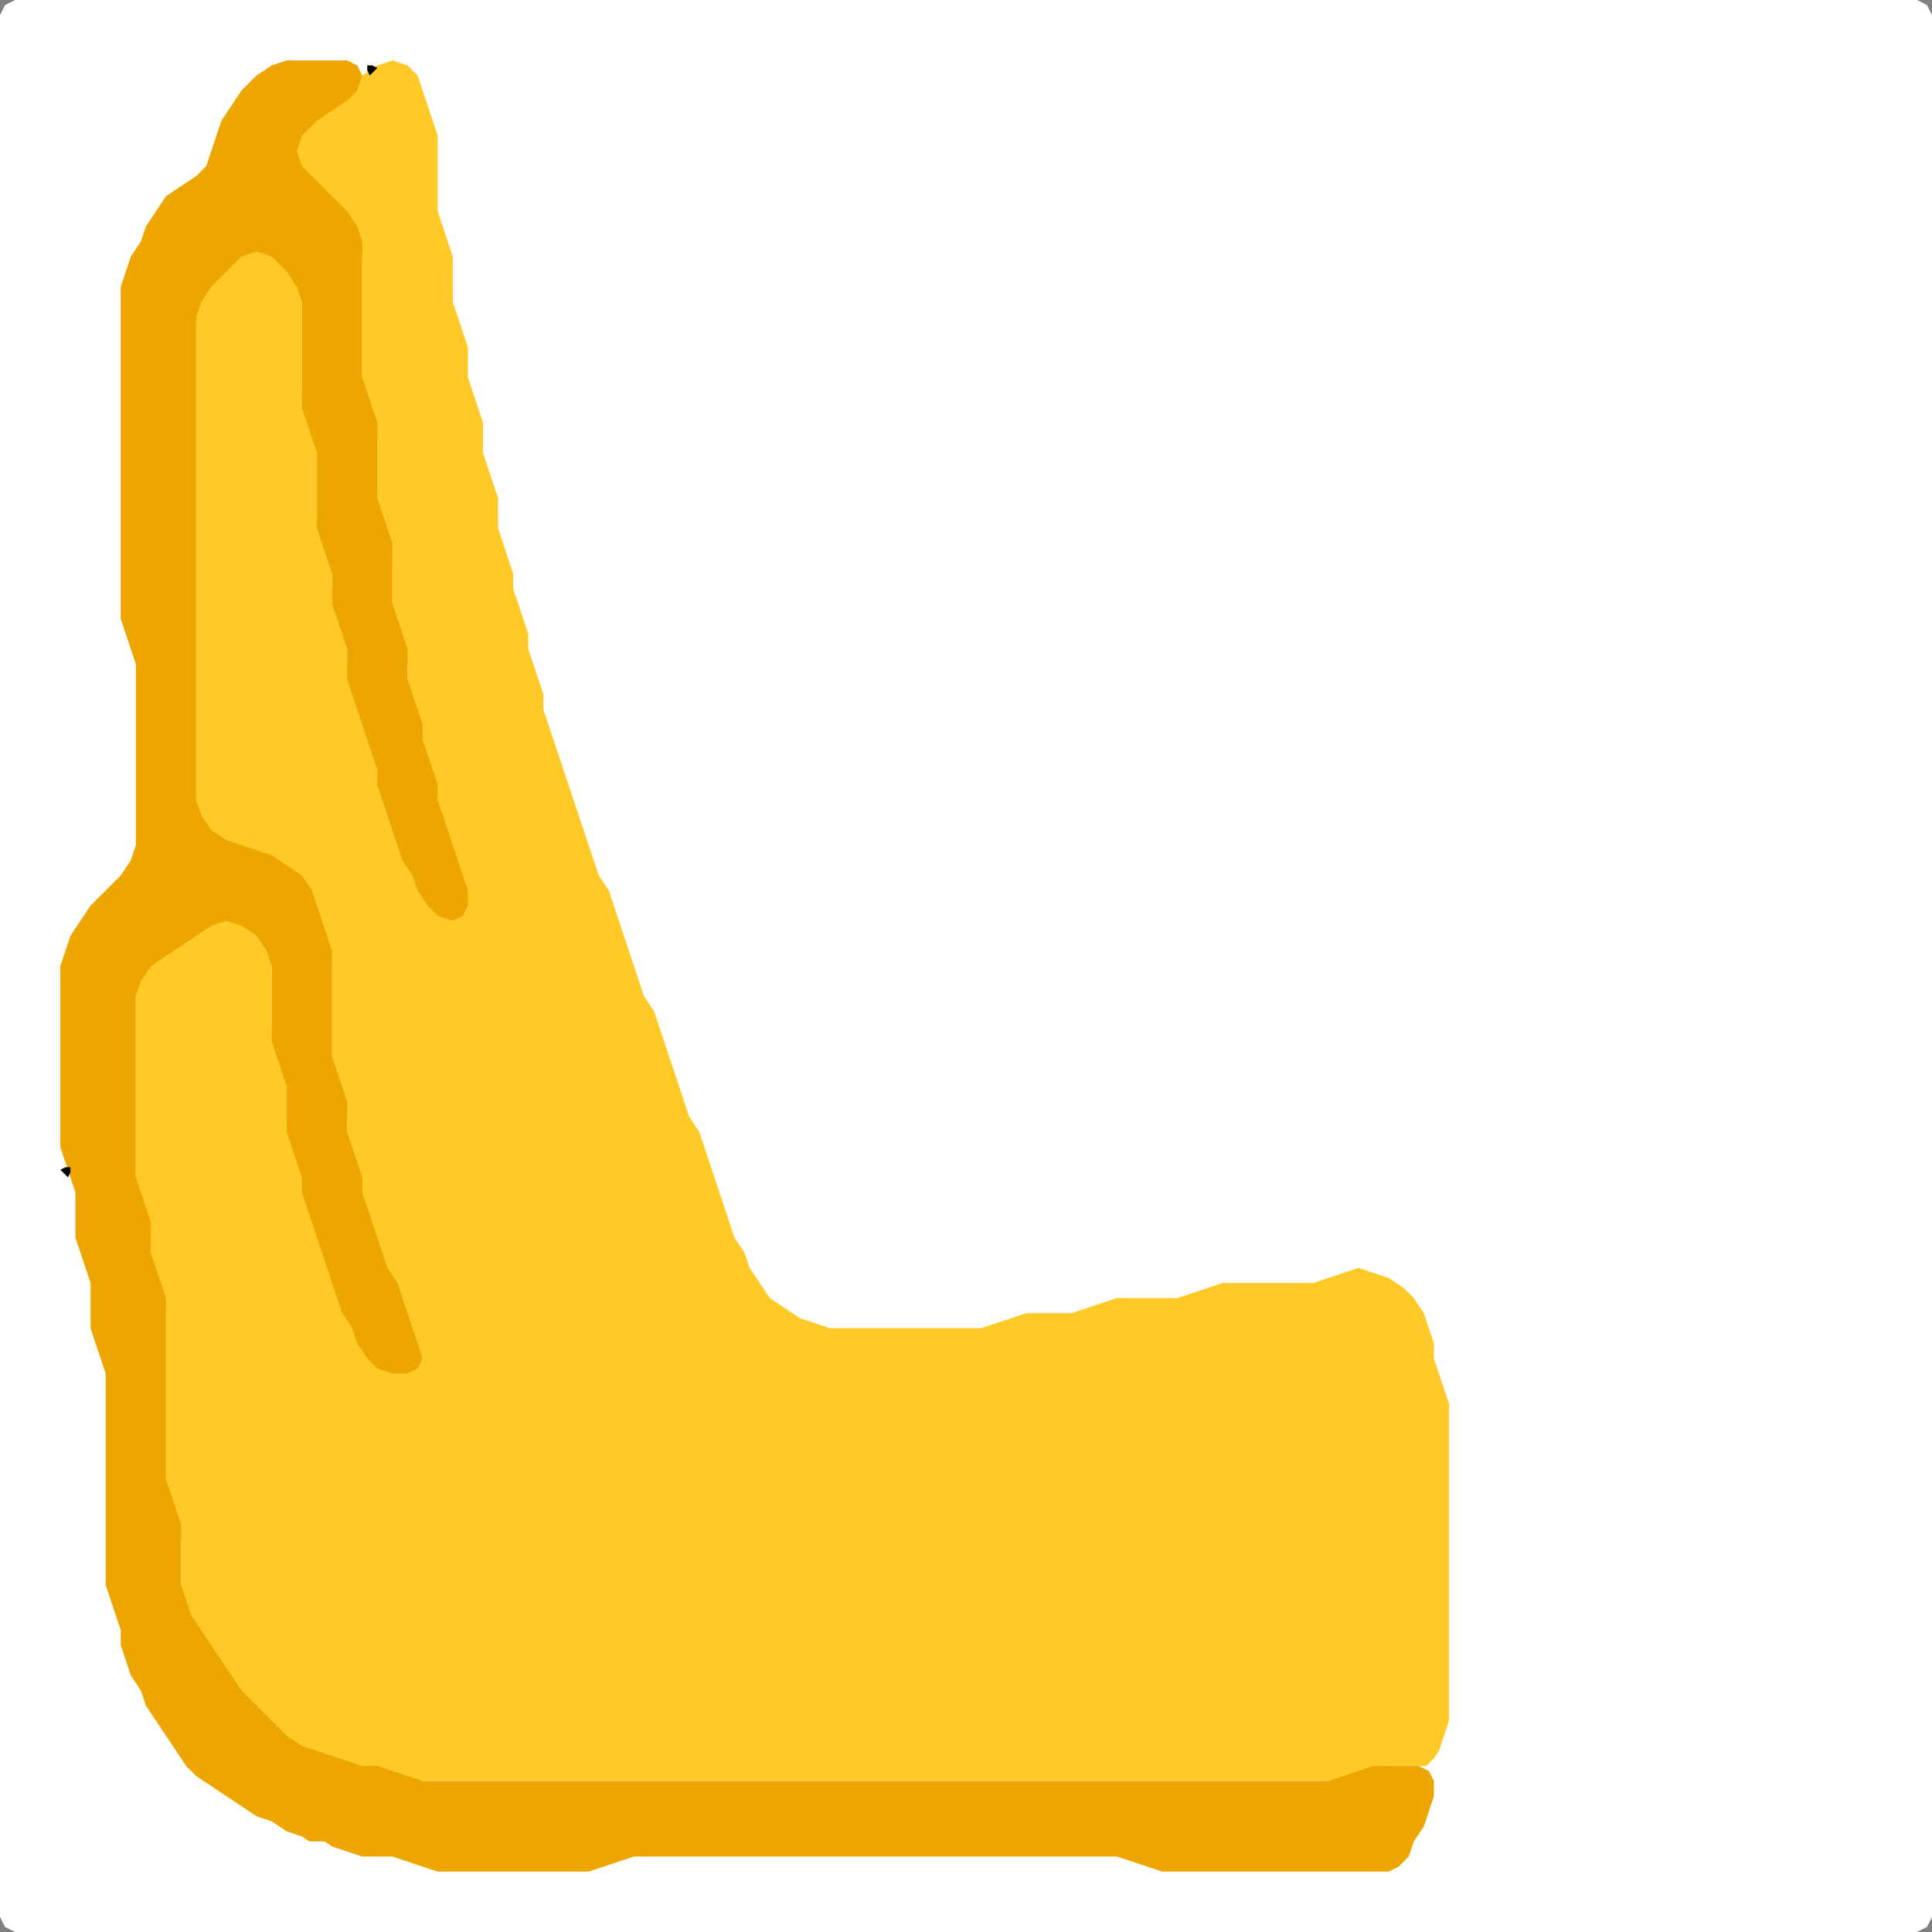 <?xml version="1.0" encoding="UTF-8" standalone="no"?>
<!DOCTYPE svg PUBLIC "-//W3C//DTD SVG 1.1//EN"
"http://www.w3.org/Graphics/SVG/1.1/DTD/svg11.dtd">
<svg width="128" height="128" xmlns="http://www.w3.org/2000/svg" version="1.1">
<rect width="100%" height="100%" fill="#808080" stroke="none"/>
<path d="M 88.5 128.0 L 89.0 128.0 L 90.0 128.0 L 91.0 128.0 L 92.0 128.0 L 93.0 128.0 L 94.0 128.0 L 95.0 128.0 L 96.0 128.0 L 97.0 128.0 L 98.0 128.0 L 99.0 128.0 L 100.0 128.0 L 101.0 128.0 L 102.0 128.0 L 103.0 128.0 L 104.0 128.0 L 105.0 128.0 L 106.0 128.0 L 107.0 128.0 L 108.0 128.0 L 109.0 128.0 L 110.0 128.0 L 111.0 128.0 L 112.0 128.0 L 113.0 128.0 L 114.0 128.0 L 115.0 128.0 L 116.0 128.0 L 117.0 128.0 L 118.0 128.0 L 119.0 128.0 L 120.0 128.0 L 121.0 128.0 L 122.0 128.0 L 123.0 128.0 L 124.0 128.0 L 125.0 128.0 L 126.0 128.0 L 127.0 128.0 L 127.667 127.667 L 128.0 127.0 L 128.0 126.0 L 128.0 125.0 L 128.0 124.0 L 128.0 123.0 L 128.0 122.0 L 128.0 121.0 L 128.0 120.0 L 128.0 119.0 L 128.0 118.0 L 128.0 117.0 L 128.0 116.0 L 128.0 115.0 L 128.0 114.0 L 128.0 113.0 L 128.0 112.0 L 128.0 111.0 L 128.0 110.0 L 128.0 109.0 L 128.0 108.0 L 128.0 107.0 L 128.0 106.0 L 128.0 105.0 L 128.0 104.0 L 128.0 103.0 L 128.0 102.0 L 128.0 101.0 L 128.0 100.0 L 128.0 99.0 L 128.0 98.0 L 128.0 97.0 L 128.0 96.0 L 128.0 95.0 L 128.0 94.0 L 128.0 93.0 L 128.0 92.0 L 128.0 91.0 L 128.0 90.0 L 128.0 89.0 L 128.0 88.0 L 128.0 87.0 L 128.0 86.0 L 128.0 85.0 L 128.0 84.0 L 128.0 83.0 L 128.0 82.0 L 128.0 81.0 L 128.0 80.0 L 128.0 79.0 L 128.0 78.0 L 128.0 77.0 L 128.0 76.0 L 128.0 75.0 L 128.0 74.0 L 128.0 73.0 L 128.0 72.0 L 128.0 71.0 L 128.0 70.0 L 128.0 69.0 L 128.0 68.0 L 128.0 67.0 L 128.0 66.0 L 128.0 65.0 L 128.0 64.0 L 128.0 63.0 L 128.0 62.0 L 128.0 61.0 L 128.0 60.0 L 128.0 59.0 L 128.0 58.0 L 128.0 57.0 L 128.0 56.0 L 128.0 55.0 L 128.0 54.0 L 128.0 53.0 L 128.0 52.0 L 128.0 51.0 L 128.0 50.0 L 128.0 49.0 L 128.0 48.0 L 128.0 47.0 L 128.0 46.0 L 128.0 45.0 L 128.0 44.0 L 128.0 43.0 L 128.0 42.0 L 128.0 41.0 L 128.0 40.0 L 128.0 39.0 L 128.0 38.0 L 128.0 37.0 L 128.0 36.0 L 128.0 35.0 L 128.0 34.0 L 128.0 33.0 L 128.0 32.0 L 128.0 31.0 L 128.0 30.0 L 128.0 29.0 L 128.0 28.0 L 128.0 27.0 L 128.0 26.0 L 128.0 25.0 L 128.0 24.0 L 128.0 23.0 L 128.0 22.0 L 128.0 21.0 L 128.0 20.0 L 128.0 19.0 L 128.0 18.0 L 128.0 17.0 L 128.0 16.0 L 128.0 15.0 L 128.0 14.0 L 128.0 13.0 L 128.0 12.0 L 128.0 11.0 L 128.0 10.0 L 128.0 9.0 L 128.0 8.0 L 128.0 7.0 L 128.0 6.0 L 128.0 5.0 L 128.0 4.0 L 128.0 3.0 L 128.0 2.0 L 128.0 1.0 L 127.667 0.333 L 127.0 0.0 L 126.0 0.0 L 125.0 0.0 L 124.0 0.0 L 123.0 0.0 L 122.0 0.0 L 121.0 0.0 L 120.0 0.0 L 119.0 0.0 L 118.0 0.0 L 117.0 0.0 L 116.0 0.0 L 115.0 0.0 L 114.0 0.0 L 113.0 0.0 L 112.0 0.0 L 111.0 0.0 L 110.0 0.0 L 109.0 0.0 L 108.0 0.0 L 107.0 0.0 L 106.0 0.0 L 105.0 0.0 L 104.0 0.0 L 103.0 0.0 L 102.0 0.0 L 101.0 0.0 L 100.0 0.0 L 99.0 0.0 L 98.0 0.0 L 97.0 0.0 L 96.0 0.0 L 95.0 0.0 L 94.0 0.0 L 93.0 0.0 L 92.0 0.0 L 91.0 0.0 L 90.0 0.0 L 89.0 0.0 L 88.0 0.0 L 87.0 0.0 L 86.0 0.0 L 85.0 0.0 L 84.0 0.0 L 83.0 0.0 L 82.0 0.0 L 81.0 0.0 L 80.0 0.0 L 79.0 0.0 L 78.0 0.0 L 77.0 0.0 L 76.0 0.0 L 75.0 0.0 L 74.0 0.0 L 73.0 0.0 L 72.0 0.0 L 71.0 0.0 L 70.0 0.0 L 69.0 0.0 L 68.0 0.0 L 67.0 0.0 L 66.0 0.0 L 65.0 0.0 L 64.0 0.0 L 63.0 0.0 L 62.0 0.0 L 61.0 0.0 L 60.0 0.0 L 59.0 0.0 L 58.0 0.0 L 57.0 0.0 L 56.0 0.0 L 55.0 0.0 L 54.0 0.0 L 53.0 0.0 L 52.0 0.0 L 51.0 0.0 L 50.0 0.0 L 49.0 0.0 L 48.0 0.0 L 47.0 0.0 L 46.0 0.0 L 45.0 0.0 L 44.0 0.0 L 43.0 0.0 L 42.0 0.0 L 41.0 0.0 L 40.0 0.0 L 39.0 0.0 L 38.0 0.0 L 37.0 0.0 L 36.0 0.0 L 35.0 0.0 L 34.0 0.0 L 33.0 0.0 L 32.0 0.0 L 31.0 0.0 L 30.0 0.0 L 29.0 0.0 L 28.0 0.0 L 27.0 0.0 L 26.0 0.0 L 25.0 0.0 L 24.0 0.0 L 23.0 0.0 L 22.0 0.0 L 21.0 0.0 L 20.0 0.0 L 19.0 0.0 L 18.0 0.0 L 17.0 0.0 L 16.0 0.0 L 15.0 0.0 L 14.0 0.0 L 13.0 0.0 L 12.0 0.0 L 11.0 0.0 L 10.0 0.0 L 9.0 0.0 L 8.0 0.0 L 7.0 0.0 L 6.0 0.0 L 5.0 0.0 L 4.0 0.0 L 3.0 0.0 L 2.0 0.0 L 1.0 0.0 L 0.333 0.333 L 0.0 1.0 L 0.0 2.0 L 0.0 3.0 L 0.0 4.0 L 0.0 5.0 L 0.0 6.0 L 0.0 7.0 L 0.0 8.0 L 0.0 9.0 L 0.0 10.0 L 0.0 11.0 L 0.0 12.0 L 0.0 13.0 L 0.0 14.0 L 0.0 15.0 L 0.0 16.0 L 0.0 17.0 L 0.0 18.0 L 0.0 19.0 L 0.0 20.0 L 0.0 21.0 L 0.0 22.0 L 0.0 23.0 L 0.0 24.0 L 0.0 25.0 L 0.0 26.0 L 0.0 27.0 L 0.0 28.0 L 0.0 29.0 L 0.0 30.0 L 0.0 31.0 L 0.0 32.0 L 0.0 33.0 L 0.0 34.0 L 0.0 35.0 L 0.0 36.0 L 0.0 37.0 L 0.0 38.0 L 0.0 39.0 L 0.0 40.0 L 0.0 41.0 L 0.0 42.0 L 0.0 43.0 L 0.0 44.0 L 0.0 45.0 L 0.0 46.0 L 0.0 47.0 L 0.0 48.0 L 0.0 49.0 L 0.0 50.0 L 0.0 51.0 L 0.0 52.0 L 0.0 53.0 L 0.0 54.0 L 0.0 55.0 L 0.0 56.0 L 0.0 57.0 L 0.0 58.0 L 0.0 59.0 L 0.0 60.0 L 0.0 61.0 L 0.0 62.0 L 0.0 63.0 L 0.0 64.0 L 0.0 65.0 L 0.0 66.0 L 0.0 67.0 L 0.0 68.0 L 0.0 69.0 L 0.0 70.0 L 0.0 71.0 L 0.0 72.0 L 0.0 73.0 L 0.0 74.0 L 0.0 75.0 L 0.0 76.0 L 0.0 77.0 L 0.0 78.0 L 0.0 79.0 L 0.0 80.0 L 0.0 81.0 L 0.0 82.0 L 0.0 83.0 L 0.0 84.0 L 0.0 85.0 L 0.0 86.0 L 0.0 87.0 L 0.0 88.0 L 0.0 89.0 L 0.0 90.0 L 0.0 91.0 L 0.0 92.0 L 0.0 93.0 L 0.0 94.0 L 0.0 95.0 L 0.0 96.0 L 0.0 97.0 L 0.0 98.0 L 0.0 99.0 L 0.0 100.0 L 0.0 101.0 L 0.0 102.0 L 0.0 103.0 L 0.0 104.0 L 0.0 105.0 L 0.0 106.0 L 0.0 107.0 L 0.0 108.0 L 0.0 109.0 L 0.0 110.0 L 0.0 111.0 L 0.0 112.0 L 0.0 113.0 L 0.0 114.0 L 0.0 115.0 L 0.0 116.0 L 0.0 117.0 L 0.0 118.0 L 0.0 119.0 L 0.0 120.0 L 0.0 121.0 L 0.0 122.0 L 0.0 123.0 L 0.0 124.0 L 0.0 125.0 L 0.0 126.0 L 0.0 127.0 L 0.333 127.667 L 1.0 128.0 L 2.0 128.0 L 3.0 128.0 L 4.0 128.0 L 5.0 128.0 L 6.0 128.0 L 7.0 128.0 L 8.0 128.0 L 9.0 128.0 L 10.0 128.0 L 11.0 128.0 L 12.0 128.0 L 13.0 128.0 L 14.0 128.0 L 15.0 128.0 L 16.0 128.0 L 17.0 128.0 L 18.0 128.0 L 19.0 128.0 L 20.0 128.0 L 21.0 128.0 L 22.0 128.0 L 23.0 128.0 L 24.0 128.0 L 25.0 128.0 L 26.0 128.0 L 27.0 128.0 L 28.0 128.0 L 29.0 128.0 L 30.0 128.0 L 31.0 128.0 L 32.0 128.0 L 33.0 128.0 L 34.0 128.0 L 35.0 128.0 L 36.0 128.0 L 37.0 128.0 L 38.0 128.0 L 39.0 128.0 L 40.0 128.0 L 41.0 128.0 L 42.0 128.0 L 43.0 128.0 L 44.0 128.0 L 45.0 128.0 L 46.0 128.0 L 47.0 128.0 L 48.0 128.0 L 49.0 128.0 L 50.0 128.0 L 51.0 128.0 L 52.0 128.0 L 53.0 128.0 L 54.0 128.0 L 55.0 128.0 L 56.0 128.0 L 57.0 128.0 L 58.0 128.0 L 59.0 128.0 L 60.0 128.0 L 61.0 128.0 L 62.0 128.0 L 63.0 128.0 L 64.0 128.0 L 65.0 128.0 L 66.0 128.0 L 67.0 128.0 L 68.0 128.0 L 69.0 128.0 L 70.0 128.0 L 71.0 128.0 L 72.0 128.0 L 73.0 128.0 L 74.0 128.0 L 75.0 128.0 L 76.0 128.0 L 77.0 128.0 L 78.0 128.0 L 79.0 128.0 L 80.0 128.0 L 81.0 128.0 L 82.0 128.0 L 83.0 128.0 L 84.0 128.0 L 85.0 128.0 L 86.0 128.0 L 87.0 128.0 L 87.5 128.0 Z" stroke="none" fill="rgb(255,255,255)" />
<path d="M 95.0 116.5 L 95.333 116.0 L 95.667 115.0 L 96.0 114.0 L 96.0 113.0 L 96.0 112.0 L 96.0 111.0 L 96.0 110.0 L 96.0 109.0 L 96.0 108.0 L 96.0 107.0 L 96.0 106.0 L 96.0 105.0 L 96.0 104.0 L 96.0 103.0 L 96.0 102.0 L 96.0 101.0 L 96.0 100.0 L 96.0 99.0 L 96.0 98.0 L 96.0 97.0 L 96.0 96.0 L 96.0 95.0 L 96.0 94.0 L 96.0 93.0 L 95.667 92.0 L 95.333 91.0 L 95.0 90.0 L 95.0 89.0 L 94.667 88.0 L 94.333 87.0 L 93.667 86.0 L 93.0 85.333 L 92.0 84.667 L 91.0 84.333 L 90.0 84.0 L 89.0 84.333 L 88.0 84.667 L 87.0 85.0 L 86.0 85.0 L 85.0 85.0 L 84.0 85.0 L 83.0 85.0 L 82.0 85.0 L 81.0 85.0 L 80.0 85.333 L 79.0 85.667 L 78.0 86.0 L 77.0 86.0 L 76.0 86.0 L 75.0 86.0 L 74.0 86.0 L 73.0 86.333 L 72.0 86.667 L 71.0 87.0 L 70.0 87.0 L 69.0 87.0 L 68.0 87.0 L 67.0 87.333 L 66.0 87.667 L 65.0 88.0 L 64.0 88.0 L 63.0 88.0 L 62.0 88.0 L 61.0 88.0 L 60.0 88.0 L 59.0 88.0 L 58.0 88.0 L 57.0 88.0 L 56.0 88.0 L 55.0 88.0 L 54.0 87.667 L 53.0 87.333 L 52.0 86.667 L 51.0 86.0 L 50.333 85.0 L 49.667 84.0 L 49.333 83.0 L 48.667 82.0 L 48.333 81.0 L 48.0 80.0 L 47.667 79.0 L 47.333 78.0 L 47.0 77.0 L 46.667 76.0 L 46.333 75.0 L 45.667 74.0 L 45.333 73.0 L 45.0 72.0 L 44.667 71.0 L 44.333 70.0 L 44.0 69.0 L 43.667 68.0 L 43.333 67.0 L 42.667 66.0 L 42.333 65.0 L 42.0 64.0 L 41.667 63.0 L 41.333 62.0 L 41.0 61.0 L 40.667 60.0 L 40.333 59.0 L 39.667 58.0 L 39.333 57.0 L 39.0 56.0 L 38.667 55.0 L 38.333 54.0 L 38.0 53.0 L 37.667 52.0 L 37.333 51.0 L 37.0 50.0 L 36.667 49.0 L 36.333 48.0 L 36.0 47.0 L 36.0 46.0 L 35.667 45.0 L 35.333 44.0 L 35.0 43.0 L 35.0 42.0 L 34.667 41.0 L 34.333 40.0 L 34.0 39.0 L 34.0 38.0 L 33.667 37.0 L 33.333 36.0 L 33.0 35.0 L 33.0 34.0 L 33.0 33.0 L 32.667 32.0 L 32.333 31.0 L 32.0 30.0 L 32.0 29.0 L 32.0 28.0 L 31.667 27.0 L 31.333 26.0 L 31.0 25.0 L 31.0 24.0 L 31.0 23.0 L 30.667 22.0 L 30.333 21.0 L 30.0 20.0 L 30.0 19.0 L 30.0 18.0 L 30.0 17.0 L 29.667 16.0 L 29.333 15.0 L 29.0 14.0 L 29.0 13.0 L 29.0 12.0 L 29.0 11.0 L 29.0 10.0 L 29.0 9.0 L 28.667 8.0 L 28.333 7.0 L 28.0 6.0 L 27.667 5.0 L 27.0 4.333 L 26.0 4.0 L 25.0 4.333 L 24.0 5.0 L 23.0 6.0 L 22.0 6.667 L 21.0 7.333 L 20.0 8.0 L 19.333 9.0 L 19.0 10.0 L 19.333 11.0 L 20.0 12.0 L 21.0 13.0 L 22.0 14.0 L 23.0 15.0 L 23.667 16.0 L 24.0 17.0 L 24.0 18.0 L 24.0 19.0 L 24.0 20.0 L 24.0 21.0 L 24.0 22.0 L 24.0 23.0 L 24.0 24.0 L 24.0 25.0 L 24.0 26.0 L 24.333 27.0 L 24.667 28.0 L 25.0 29.0 L 25.0 30.0 L 25.0 31.0 L 25.0 32.0 L 25.0 33.0 L 25.0 34.0 L 25.333 35.0 L 25.667 36.0 L 26.0 37.0 L 26.0 38.0 L 26.0 39.0 L 26.0 40.0 L 26.0 41.0 L 26.333 42.0 L 26.667 43.0 L 27.0 44.0 L 27.0 45.0 L 27.0 46.0 L 27.333 47.0 L 27.667 48.0 L 28.0 49.0 L 28.0 50.0 L 28.333 51.0 L 28.667 52.0 L 29.0 53.0 L 29.0 54.0 L 29.333 55.0 L 29.667 56.0 L 30.0 57.0 L 30.333 58.0 L 30.667 59.0 L 30.667 60.0 L 30.0 60.333 L 29.0 60.0 L 28.333 59.0 L 27.667 58.0 L 27.333 57.0 L 26.667 56.0 L 26.333 55.0 L 26.0 54.0 L 25.667 53.0 L 25.333 52.0 L 25.0 51.0 L 25.0 50.0 L 24.667 49.0 L 24.333 48.0 L 24.0 47.0 L 23.667 46.0 L 23.333 45.0 L 23.0 44.0 L 23.0 43.0 L 23.0 42.0 L 22.667 41.0 L 22.333 40.0 L 22.0 39.0 L 22.0 38.0 L 22.0 37.0 L 21.667 36.0 L 21.333 35.0 L 21.0 34.0 L 21.0 33.0 L 21.0 32.0 L 21.0 31.0 L 21.0 30.0 L 21.0 29.0 L 20.667 28.0 L 20.333 27.0 L 20.0 26.0 L 20.0 25.0 L 20.0 24.0 L 20.0 23.0 L 20.0 22.0 L 20.0 21.0 L 20.0 20.0 L 20.0 19.0 L 19.667 18.0 L 19.0 17.0 L 18.0 16.333 L 17.0 16.0 L 16.0 16.333 L 15.0 17.0 L 14.0 18.0 L 13.333 19.0 L 13.0 20.0 L 13.0 21.0 L 13.0 22.0 L 13.0 23.0 L 13.0 24.0 L 13.0 25.0 L 13.0 26.0 L 13.0 27.0 L 13.0 28.0 L 13.0 29.0 L 13.0 30.0 L 13.0 31.0 L 13.0 32.0 L 13.0 33.0 L 13.0 34.0 L 13.0 35.0 L 13.0 36.0 L 13.0 37.0 L 13.0 38.0 L 13.0 39.0 L 13.0 40.0 L 13.0 41.0 L 13.0 42.0 L 13.0 43.0 L 13.0 44.0 L 13.0 45.0 L 13.0 46.0 L 13.0 47.0 L 13.0 48.0 L 13.0 49.0 L 13.0 50.0 L 13.0 51.0 L 13.0 52.0 L 13.0 53.0 L 13.0 54.0 L 13.333 55.0 L 14.0 55.667 L 15.0 56.0 L 16.0 56.333 L 17.0 56.667 L 18.0 57.333 L 19.0 58.0 L 20.0 59.0 L 20.667 60.0 L 21.0 61.0 L 21.333 62.0 L 21.667 63.0 L 22.0 64.0 L 22.0 65.0 L 22.0 66.0 L 22.0 67.0 L 22.0 68.0 L 22.0 69.0 L 22.0 70.0 L 22.0 71.0 L 22.333 72.0 L 22.667 73.0 L 23.0 74.0 L 23.0 75.0 L 23.0 76.0 L 23.333 77.0 L 23.667 78.0 L 24.0 79.0 L 24.0 80.0 L 24.333 81.0 L 24.667 82.0 L 25.0 83.0 L 25.333 84.0 L 25.667 85.0 L 26.333 86.0 L 26.667 87.0 L 27.0 88.0 L 27.333 89.0 L 27.333 90.0 L 27.0 90.667 L 26.0 90.667 L 25.0 90.0 L 24.333 89.0 L 23.667 88.0 L 23.333 87.0 L 22.667 86.0 L 22.333 85.0 L 22.0 84.0 L 21.667 83.0 L 21.333 82.0 L 21.0 81.0 L 20.667 80.0 L 20.333 79.0 L 20.0 78.0 L 20.0 77.0 L 19.667 76.0 L 19.333 75.0 L 19.0 74.0 L 19.0 73.0 L 19.0 72.0 L 19.0 71.0 L 18.667 70.0 L 18.333 69.0 L 18.0 68.0 L 18.0 67.0 L 18.0 66.0 L 18.0 65.0 L 18.0 64.0 L 18.0 63.0 L 17.667 62.0 L 17.0 61.333 L 16.0 61.0 L 15.0 61.0 L 14.0 61.0 L 13.0 61.333 L 12.0 62.0 L 11.0 62.667 L 10.0 63.333 L 9.333 64.0 L 9.0 65.0 L 9.0 66.0 L 9.0 67.0 L 9.0 68.0 L 9.0 69.0 L 9.0 70.0 L 9.0 71.0 L 9.0 72.0 L 9.0 73.0 L 9.0 74.0 L 9.0 75.0 L 9.0 76.0 L 9.0 77.0 L 9.0 78.0 L 9.0 79.0 L 9.333 80.0 L 9.667 81.0 L 10.0 82.0 L 10.0 83.0 L 10.0 84.0 L 10.333 85.0 L 10.667 86.0 L 11.0 87.0 L 11.0 88.0 L 11.0 89.0 L 11.0 90.0 L 11.0 91.0 L 11.0 92.0 L 11.0 93.0 L 11.0 94.0 L 11.0 95.0 L 11.0 96.0 L 11.0 97.0 L 11.0 98.0 L 11.0 99.0 L 11.333 100.0 L 11.667 101.0 L 12.0 102.0 L 12.0 103.0 L 12.0 104.0 L 12.0 105.0 L 12.0 106.0 L 12.333 107.0 L 12.667 108.0 L 13.333 109.0 L 14.0 110.0 L 14.667 111.0 L 15.333 112.0 L 16.0 113.0 L 17.0 114.0 L 18.0 115.0 L 19.0 115.667 L 20.0 116.0 L 21.0 116.333 L 22.0 116.667 L 23.0 117.0 L 24.0 117.0 L 25.0 117.333 L 26.0 117.667 L 27.0 118.0 L 28.0 118.0 L 29.0 118.0 L 30.0 118.0 L 31.0 118.0 L 32.0 118.0 L 33.0 118.0 L 34.0 118.0 L 35.0 118.0 L 36.0 118.0 L 37.0 118.0 L 38.0 118.0 L 39.0 118.0 L 40.0 118.0 L 41.0 118.0 L 42.0 118.0 L 43.0 118.0 L 44.0 118.0 L 45.0 118.0 L 46.0 118.0 L 47.0 118.0 L 48.0 118.0 L 49.0 118.0 L 50.0 118.0 L 51.0 118.0 L 52.0 118.0 L 53.0 118.0 L 54.0 118.0 L 55.0 118.0 L 56.0 118.0 L 57.0 118.0 L 58.0 118.0 L 59.0 118.0 L 60.0 118.0 L 61.0 118.0 L 62.0 118.0 L 63.0 118.0 L 64.0 118.0 L 65.0 118.0 L 66.0 118.0 L 67.0 118.0 L 68.0 118.0 L 69.0 118.0 L 70.0 118.0 L 71.0 118.0 L 72.0 118.0 L 73.0 118.0 L 74.0 118.0 L 75.0 118.0 L 76.0 118.0 L 77.0 118.0 L 78.0 118.0 L 79.0 118.0 L 80.0 118.0 L 81.0 118.0 L 82.0 118.0 L 83.0 118.0 L 84.0 118.0 L 85.0 118.0 L 86.0 118.0 L 87.0 118.0 L 88.0 118.0 L 89.0 118.0 L 90.0 117.667 L 91.0 117.333 L 92.0 117.0 L 93.0 117.0 L 94.0 117.0 L 94.5 117.0 Z" stroke="none" fill="rgb(255,202,40)" />
<path d="M 21.5 122.0 L 22.0 122.333 L 23.0 122.667 L 24.0 123.0 L 25.0 123.0 L 26.0 123.0 L 27.0 123.333 L 28.0 123.667 L 29.0 124.0 L 30.0 124.0 L 31.0 124.0 L 32.0 124.0 L 33.0 124.0 L 34.0 124.0 L 35.0 124.0 L 36.0 124.0 L 37.0 124.0 L 38.0 124.0 L 39.0 124.0 L 40.0 123.667 L 41.0 123.333 L 42.0 123.0 L 43.0 123.0 L 44.0 123.0 L 45.0 123.0 L 46.0 123.0 L 47.0 123.0 L 48.0 123.0 L 49.0 123.0 L 50.0 123.0 L 51.0 123.0 L 52.0 123.0 L 53.0 123.0 L 54.0 123.0 L 55.0 123.0 L 56.0 123.0 L 57.0 123.0 L 58.0 123.0 L 59.0 123.0 L 60.0 123.0 L 61.0 123.0 L 62.0 123.0 L 63.0 123.0 L 64.0 123.0 L 65.0 123.0 L 66.0 123.0 L 67.0 123.0 L 68.0 123.0 L 69.0 123.0 L 70.0 123.0 L 71.0 123.0 L 72.0 123.0 L 73.0 123.0 L 74.0 123.0 L 75.0 123.333 L 76.0 123.667 L 77.0 124.0 L 78.0 124.0 L 79.0 124.0 L 80.0 124.0 L 81.0 124.0 L 82.0 124.0 L 83.0 124.0 L 84.0 124.0 L 85.0 124.0 L 86.0 124.0 L 87.0 124.0 L 88.0 124.0 L 89.0 124.0 L 90.0 124.0 L 91.0 124.0 L 92.0 124.0 L 92.667 123.667 L 93.333 123.0 L 93.667 122.0 L 94.333 121.0 L 94.667 120.0 L 95.0 119.0 L 95.0 118.0 L 94.667 117.333 L 94.0 117.0 L 93.0 117.0 L 92.0 117.0 L 91.0 117.0 L 90.0 117.333 L 89.0 117.667 L 88.0 118.0 L 87.0 118.0 L 86.0 118.0 L 85.0 118.0 L 84.0 118.0 L 83.0 118.0 L 82.0 118.0 L 81.0 118.0 L 80.0 118.0 L 79.0 118.0 L 78.0 118.0 L 77.0 118.0 L 76.0 118.0 L 75.0 118.0 L 74.0 118.0 L 73.0 118.0 L 72.0 118.0 L 71.0 118.0 L 70.0 118.0 L 69.0 118.0 L 68.0 118.0 L 67.0 118.0 L 66.0 118.0 L 65.0 118.0 L 64.0 118.0 L 63.0 118.0 L 62.0 118.0 L 61.0 118.0 L 60.0 118.0 L 59.0 118.0 L 58.0 118.0 L 57.0 118.0 L 56.0 118.0 L 55.0 118.0 L 54.0 118.0 L 53.0 118.0 L 52.0 118.0 L 51.0 118.0 L 50.0 118.0 L 49.0 118.0 L 48.0 118.0 L 47.0 118.0 L 46.0 118.0 L 45.0 118.0 L 44.0 118.0 L 43.0 118.0 L 42.0 118.0 L 41.0 118.0 L 40.0 118.0 L 39.0 118.0 L 38.0 118.0 L 37.0 118.0 L 36.0 118.0 L 35.0 118.0 L 34.0 118.0 L 33.0 118.0 L 32.0 118.0 L 31.0 118.0 L 30.0 118.0 L 29.0 118.0 L 28.0 118.0 L 27.0 117.667 L 26.0 117.333 L 25.0 117.0 L 24.0 117.0 L 23.0 116.667 L 22.0 116.333 L 21.0 116.0 L 20.0 115.667 L 19.0 115.0 L 18.0 114.0 L 17.0 113.0 L 16.0 112.0 L 15.333 111.0 L 14.667 110.0 L 14.0 109.0 L 13.333 108.0 L 12.667 107.0 L 12.333 106.0 L 12.0 105.0 L 12.0 104.0 L 12.0 103.0 L 12.0 102.0 L 12.0 101.0 L 11.667 100.0 L 11.333 99.0 L 11.0 98.0 L 11.0 97.0 L 11.0 96.0 L 11.0 95.0 L 11.0 94.0 L 11.0 93.0 L 11.0 92.0 L 11.0 91.0 L 11.0 90.0 L 11.0 89.0 L 11.0 88.0 L 11.0 87.0 L 11.0 86.0 L 10.667 85.0 L 10.333 84.0 L 10.0 83.0 L 10.0 82.0 L 10.0 81.0 L 9.667 80.0 L 9.333 79.0 L 9.0 78.0 L 9.0 77.0 L 9.0 76.0 L 9.0 75.0 L 9.0 74.0 L 9.0 73.0 L 9.0 72.0 L 9.0 71.0 L 9.0 70.0 L 9.0 69.0 L 9.0 68.0 L 9.0 67.0 L 9.0 66.0 L 9.333 65.0 L 10.0 64.0 L 11.0 63.333 L 12.0 62.667 L 13.0 62.0 L 14.0 61.333 L 15.0 61.0 L 16.0 61.333 L 17.0 62.0 L 17.667 63.0 L 18.0 64.0 L 18.0 65.0 L 18.0 66.0 L 18.0 67.0 L 18.0 68.0 L 18.0 69.0 L 18.333 70.0 L 18.667 71.0 L 19.0 72.0 L 19.0 73.0 L 19.0 74.0 L 19.0 75.0 L 19.333 76.0 L 19.667 77.0 L 20.0 78.0 L 20.0 79.0 L 20.333 80.0 L 20.667 81.0 L 21.0 82.0 L 21.333 83.0 L 21.667 84.0 L 22.0 85.0 L 22.333 86.0 L 22.667 87.0 L 23.333 88.0 L 23.667 89.0 L 24.333 90.0 L 25.0 90.667 L 26.0 91.0 L 27.0 91.0 L 27.667 90.667 L 28.0 90.0 L 27.667 89.0 L 27.333 88.0 L 27.0 87.0 L 26.667 86.0 L 26.333 85.0 L 25.667 84.0 L 25.333 83.0 L 25.0 82.0 L 24.667 81.0 L 24.333 80.0 L 24.0 79.0 L 24.0 78.0 L 23.667 77.0 L 23.333 76.0 L 23.0 75.0 L 23.0 74.0 L 23.0 73.0 L 22.667 72.0 L 22.333 71.0 L 22.0 70.0 L 22.0 69.0 L 22.0 68.0 L 22.0 67.0 L 22.0 66.0 L 22.0 65.0 L 22.0 64.0 L 22.0 63.0 L 21.667 62.0 L 21.333 61.0 L 21.0 60.0 L 20.667 59.0 L 20.0 58.0 L 19.0 57.333 L 18.0 56.667 L 17.0 56.333 L 16.0 56.0 L 15.0 55.667 L 14.0 55.0 L 13.333 54.0 L 13.0 53.0 L 13.0 52.0 L 13.0 51.0 L 13.0 50.0 L 13.0 49.0 L 13.0 48.0 L 13.0 47.0 L 13.0 46.0 L 13.0 45.0 L 13.0 44.0 L 13.0 43.0 L 13.0 42.0 L 13.0 41.0 L 13.0 40.0 L 13.0 39.0 L 13.0 38.0 L 13.0 37.0 L 13.0 36.0 L 13.0 35.0 L 13.0 34.0 L 13.0 33.0 L 13.0 32.0 L 13.0 31.0 L 13.0 30.0 L 13.0 29.0 L 13.0 28.0 L 13.0 27.0 L 13.0 26.0 L 13.0 25.0 L 13.0 24.0 L 13.0 23.0 L 13.0 22.0 L 13.0 21.0 L 13.333 20.0 L 14.0 19.0 L 15.0 18.0 L 16.0 17.0 L 17.0 16.667 L 18.0 17.0 L 19.0 18.0 L 19.667 19.0 L 20.0 20.0 L 20.0 21.0 L 20.0 22.0 L 20.0 23.0 L 20.0 24.0 L 20.0 25.0 L 20.0 26.0 L 20.0 27.0 L 20.333 28.0 L 20.667 29.0 L 21.0 30.0 L 21.0 31.0 L 21.0 32.0 L 21.0 33.0 L 21.0 34.0 L 21.0 35.0 L 21.333 36.0 L 21.667 37.0 L 22.0 38.0 L 22.0 39.0 L 22.0 40.0 L 22.333 41.0 L 22.667 42.0 L 23.0 43.0 L 23.0 44.0 L 23.0 45.0 L 23.333 46.0 L 23.667 47.0 L 24.0 48.0 L 24.333 49.0 L 24.667 50.0 L 25.0 51.0 L 25.0 52.0 L 25.333 53.0 L 25.667 54.0 L 26.0 55.0 L 26.333 56.0 L 26.667 57.0 L 27.333 58.0 L 27.667 59.0 L 28.333 60.0 L 29.0 60.667 L 30.0 61.0 L 30.667 60.667 L 31.0 60.0 L 31.0 59.0 L 30.667 58.0 L 30.333 57.0 L 30.0 56.0 L 29.667 55.0 L 29.333 54.0 L 29.0 53.0 L 29.0 52.0 L 28.667 51.0 L 28.333 50.0 L 28.0 49.0 L 28.0 48.0 L 27.667 47.0 L 27.333 46.0 L 27.0 45.0 L 27.0 44.0 L 27.0 43.0 L 26.667 42.0 L 26.333 41.0 L 26.0 40.0 L 26.0 39.0 L 26.0 38.0 L 26.0 37.0 L 26.0 36.0 L 25.667 35.0 L 25.333 34.0 L 25.0 33.0 L 25.0 32.0 L 25.0 31.0 L 25.0 30.0 L 25.0 29.0 L 25.0 28.0 L 24.667 27.0 L 24.333 26.0 L 24.0 25.0 L 24.0 24.0 L 24.0 23.0 L 24.0 22.0 L 24.0 21.0 L 24.0 20.0 L 24.0 19.0 L 24.0 18.0 L 24.0 17.0 L 24.0 16.0 L 23.667 15.0 L 23.0 14.0 L 22.0 13.0 L 21.0 12.0 L 20.0 11.0 L 19.667 10.0 L 20.0 9.0 L 21.0 8.0 L 22.0 7.333 L 23.0 6.667 L 23.667 6.0 L 24.0 5.0 L 23.667 4.333 L 23.0 4.0 L 22.0 4.0 L 21.0 4.0 L 20.0 4.0 L 19.0 4.0 L 18.0 4.333 L 17.0 5.0 L 16.0 6.0 L 15.333 7.0 L 14.667 8.0 L 14.333 9.0 L 14.0 10.0 L 13.667 11.0 L 13.0 11.667 L 12.0 12.333 L 11.0 13.0 L 10.333 14.0 L 9.667 15.0 L 9.333 16.0 L 8.667 17.0 L 8.333 18.0 L 8.0 19.0 L 8.0 20.0 L 8.0 21.0 L 8.0 22.0 L 8.0 23.0 L 8.0 24.0 L 8.0 25.0 L 8.0 26.0 L 8.0 27.0 L 8.0 28.0 L 8.0 29.0 L 8.0 30.0 L 8.0 31.0 L 8.0 32.0 L 8.0 33.0 L 8.0 34.0 L 8.0 35.0 L 8.0 36.0 L 8.0 37.0 L 8.0 38.0 L 8.0 39.0 L 8.0 40.0 L 8.0 41.0 L 8.333 42.0 L 8.667 43.0 L 9.0 44.0 L 9.0 45.0 L 9.0 46.0 L 9.0 47.0 L 9.0 48.0 L 9.0 49.0 L 9.0 50.0 L 9.0 51.0 L 9.0 52.0 L 9.0 53.0 L 9.0 54.0 L 9.0 55.0 L 9.0 56.0 L 8.667 57.0 L 8.0 58.0 L 7.0 59.0 L 6.0 60.0 L 5.333 61.0 L 4.667 62.0 L 4.333 63.0 L 4.0 64.0 L 4.0 65.0 L 4.0 66.0 L 4.0 67.0 L 4.0 68.0 L 4.0 69.0 L 4.0 70.0 L 4.0 71.0 L 4.0 72.0 L 4.0 73.0 L 4.0 74.0 L 4.0 75.0 L 4.0 76.0 L 4.333 77.0 L 4.667 78.0 L 5.0 79.0 L 5.0 80.0 L 5.0 81.0 L 5.0 82.0 L 5.333 83.0 L 5.667 84.0 L 6.0 85.0 L 6.0 86.0 L 6.0 87.0 L 6.0 88.0 L 6.333 89.0 L 6.667 90.0 L 7.0 91.0 L 7.0 92.0 L 7.0 93.0 L 7.0 94.0 L 7.0 95.0 L 7.0 96.0 L 7.0 97.0 L 7.0 98.0 L 7.0 99.0 L 7.0 100.0 L 7.0 101.0 L 7.0 102.0 L 7.0 103.0 L 7.0 104.0 L 7.0 105.0 L 7.333 106.0 L 7.667 107.0 L 8.0 108.0 L 8.0 109.0 L 8.333 110.0 L 8.667 111.0 L 9.333 112.0 L 9.667 113.0 L 10.333 114.0 L 11.0 115.0 L 11.667 116.0 L 12.333 117.0 L 13.0 117.667 L 14.0 118.333 L 15.0 119.0 L 16.0 119.667 L 17.0 120.333 L 18.0 120.667 L 19.0 121.333 L 20.0 121.667 L 20.5 122.0 Z" stroke="none" fill="rgb(237,166,0)" />
<path d="M 25.0 4.5 L 24.667 4.333 L 24.333 4.333 L 24.333 4.667 L 24.5 5.0 Z" stroke="none" fill="rgb(0,0,0)" />
<path d="M 4.5 78.0 L 4.667 77.667 L 4.667 77.333 L 4.333 77.333 L 4.0 77.5 Z" stroke="none" fill="rgb(0,0,0)" />
</svg>
